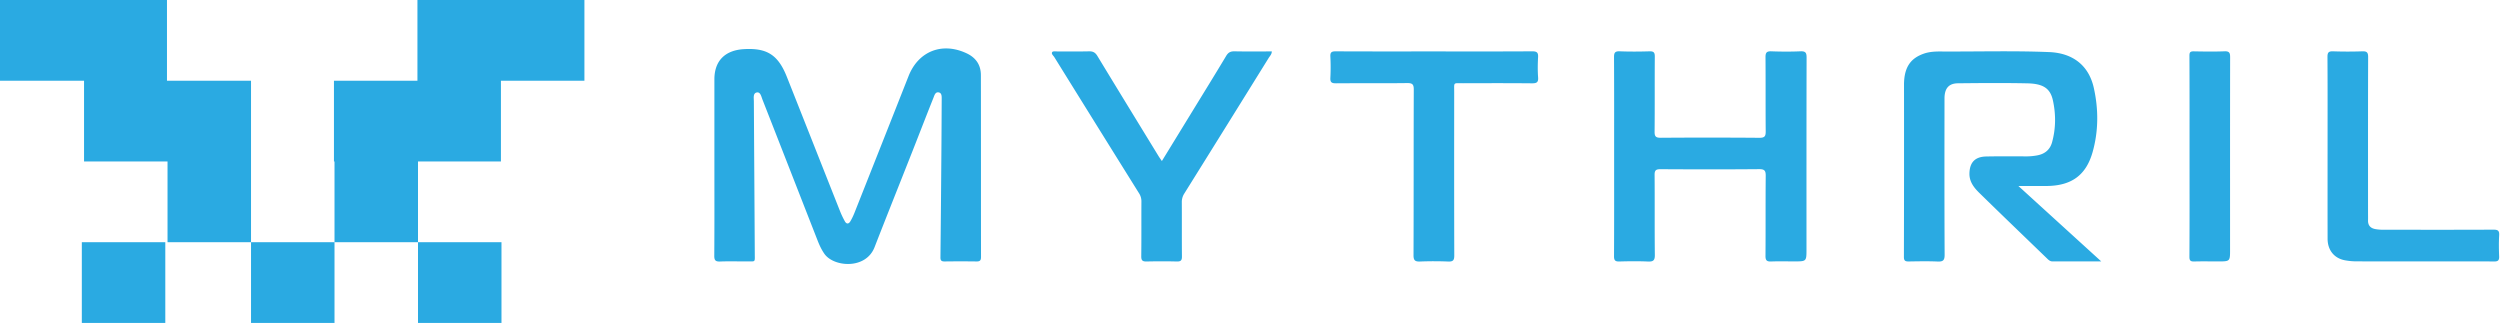 <svg xmlns="http://www.w3.org/2000/svg" width="240" height="31" viewBox="0 0 240 31">
    <g fill="#2AAAE2" fill-rule="evenodd">
        <path d="M68.582 7.614c0-1.755 1.002-2.785 2.817-2.895 2.225-.135 3.297.54 4.135 2.649 1.706 4.293 3.398 8.591 5.102 12.885.135.342.294.677.474.998.158.283.371.259.526-.007a6 6 0 0 0 .39-.805c1.735-4.376 3.468-8.752 5.194-13.131.946-2.398 3.229-3.293 5.575-2.19.905.425 1.367 1.13 1.37 2.086.012 5.824.003 11.648.012 17.472 0 .323-.104.429-.43.424a109.717 109.717 0 0 0-3.064 0c-.305.004-.404-.094-.4-.392.037-3.332.064-6.664.09-9.996.015-1.736.021-3.473.03-5.21.002-.25.012-.562-.267-.628-.34-.08-.428.271-.518.497-.678 1.696-1.334 3.4-2.004 5.1-1.218 3.088-2.453 6.169-3.657 9.262-.845 2.169-3.93 1.901-4.814.634-.276-.396-.475-.824-.648-1.265-1.767-4.514-3.527-9.03-5.298-13.542-.11-.28-.19-.75-.543-.684-.383.071-.284.54-.283.858.027 4.875.061 9.75.088 14.626.005.85.083.728-.736.734-.86.006-1.721-.023-2.58.01-.439.018-.575-.098-.572-.544.021-2.894.011-5.789.011-8.683V7.614zM197.05 25.097c-.223.001-.363-.117-.505-.255-2.18-2.107-4.369-4.205-6.534-6.327-.518-.508-.965-1.076-.945-1.878.027-1.042.53-1.592 1.615-1.614 1.29-.026 2.58-.015 3.87-.01a5.61 5.61 0 0 0 1.013-.095c.745-.133 1.24-.555 1.434-1.259.365-1.326.373-2.679.084-4.01-.25-1.157-.923-1.615-2.452-1.648-2.221-.047-4.444-.028-6.666-.005-.887.01-1.29.492-1.292 1.456-.005 5-.013 9.999.012 14.998.003.553-.16.68-.69.656-.912-.04-1.827-.02-2.74-.006-.322.005-.48-.048-.479-.426.014-5.508.016-11.016.01-16.524-.003-1.824.747-2.58 1.865-2.987.506-.184 1.056-.223 1.59-.22 3.494.023 6.988-.085 10.48.057 2.257.091 3.802 1.267 4.287 3.444.454 2.04.456 4.12-.114 6.145-.634 2.257-2.057 3.255-4.451 3.266-.834.004-1.668.001-2.675.001 1.41 1.285 2.7 2.46 3.99 3.633 1.282 1.169 2.566 2.336 3.962 3.606-1.667 0-3.168-.003-4.669.002zM154.947 5.492c-.002-.416.08-.585.55-.566.948.037 1.9.03 2.849.002.4-.011.518.103.515.5-.018 2.404.004 4.808-.02 7.212-.005.464.12.59.598.586a623.2 623.2 0 0 1 9.463.003c.523.004.61-.169.606-.625-.02-2.369 0-4.738-.019-7.106-.003-.42.09-.59.558-.572.93.036 1.865.039 2.795 0 .49-.021.592.14.591.593-.015 6.14-.01 12.281-.01 18.422 0 1.154 0 1.154-1.18 1.154-.736 0-1.471-.021-2.205.008-.418.017-.553-.1-.55-.527.02-2.561-.002-5.123.022-7.684.004-.485-.09-.658-.634-.653-3.155.028-6.31.022-9.464.004-.443-.003-.574.109-.57.552.021 2.561-.005 5.123.023 7.685.006.52-.155.65-.663.627-.912-.041-1.828-.03-2.742-.004-.401.012-.515-.109-.513-.505.017-3.193.01-6.386.01-9.579 0-3.175.007-6.351-.01-9.527zm-40.541 5.293c1.105-1.803 2.22-3.602 3.306-5.416.2-.335.42-.45.809-.441 1.18.025 2.362.009 3.571.009 0 .272-.18.436-.293.618a5634.098 5634.098 0 0 1-8.105 13.022 1.49 1.49 0 0 0-.24.839c.01 1.737-.005 3.473.012 5.21.004.367-.107.485-.484.477a59.575 59.575 0 0 0-2.903 0c-.396.01-.523-.1-.518-.501.022-1.754.005-3.509.015-5.263a1.405 1.405 0 0 0-.23-.788 5733.858 5733.858 0 0 1-8.132-13.068c-.094-.151-.325-.315-.193-.492.067-.09.33-.052.505-.052 1.004-.004 2.008.015 3.011-.01.389-.011.61.11.81.441 1.947 3.21 3.91 6.41 5.871 9.613.09.147.193.287.322.478l2.866-4.676zm32.688-5.858c.453-.003.585.126.561.558-.035.647-.045 1.3.003 1.945.036.489-.153.572-.605.568-2.204-.022-4.407-.014-6.611-.008-.95.002-.84-.124-.84.797-.004 5.243-.008 10.486.008 15.73.002.457-.106.61-.59.59a33.031 33.031 0 0 0-2.687-.002c-.477.018-.637-.098-.635-.602.02-5.296.005-10.592.024-15.888.002-.498-.11-.648-.64-.64-2.275.03-4.55.003-6.826.022-.415.003-.564-.096-.541-.522a19.76 19.76 0 0 0 0-2.05c-.02-.404.118-.499.515-.497 3.153.016 6.306.009 9.459.009 3.135 0 6.27.01 9.405-.01zm76.344.53c-.003-.415.109-.544.538-.53.93.032 1.864.033 2.795 0 .44-.015.571.1.57.546-.017 4.948-.01 9.895-.01 14.842 0 .28.007.562 0 .842-.012.486.241.755.71.837.228.04.462.06.693.06 3.549.004 7.097.01 10.646-.006.419-.001.562.1.54.524-.038.682-.03 1.368-.003 2.052.015.369-.11.483-.485.478-1.47-.017-2.939-.007-4.409-.007-2.921 0-5.842.004-8.764-.005a6.184 6.184 0 0 1-1.174-.108c-1.015-.2-1.633-.981-1.636-2.053-.006-2.894-.002-5.789-.002-8.684 0-2.93.009-5.86-.01-8.789zm-13.252-.113c-.001-.33.087-.42.416-.414.985.019 1.971.034 2.955-.005.496-.02.536.196.535.59-.01 6.154-.006 12.308-.006 18.461 0 1.12 0 1.12-1.16 1.12-.753 0-1.505-.016-2.257.006-.355.01-.488-.058-.485-.456.02-3.208.012-6.416.011-9.625 0-3.225.006-6.451-.009-9.677zM40.128 15.5v7.75h-8.015V15.5h-.054V7.75h8.015V0h16.03v7.75h-8.015v7.75h-7.961zM8.015 0h8.015v7.75H24.098v15.5h-8.015V15.5H8.068V7.75H0V0h8.015zm32.113 23.25h8.014V31h-8.014v-7.75zm-16.03 0h8.015V31h-8.015v-7.75zm-16.243 0h8.014V31H7.855v-7.75z"/>
    </g>
</svg>
